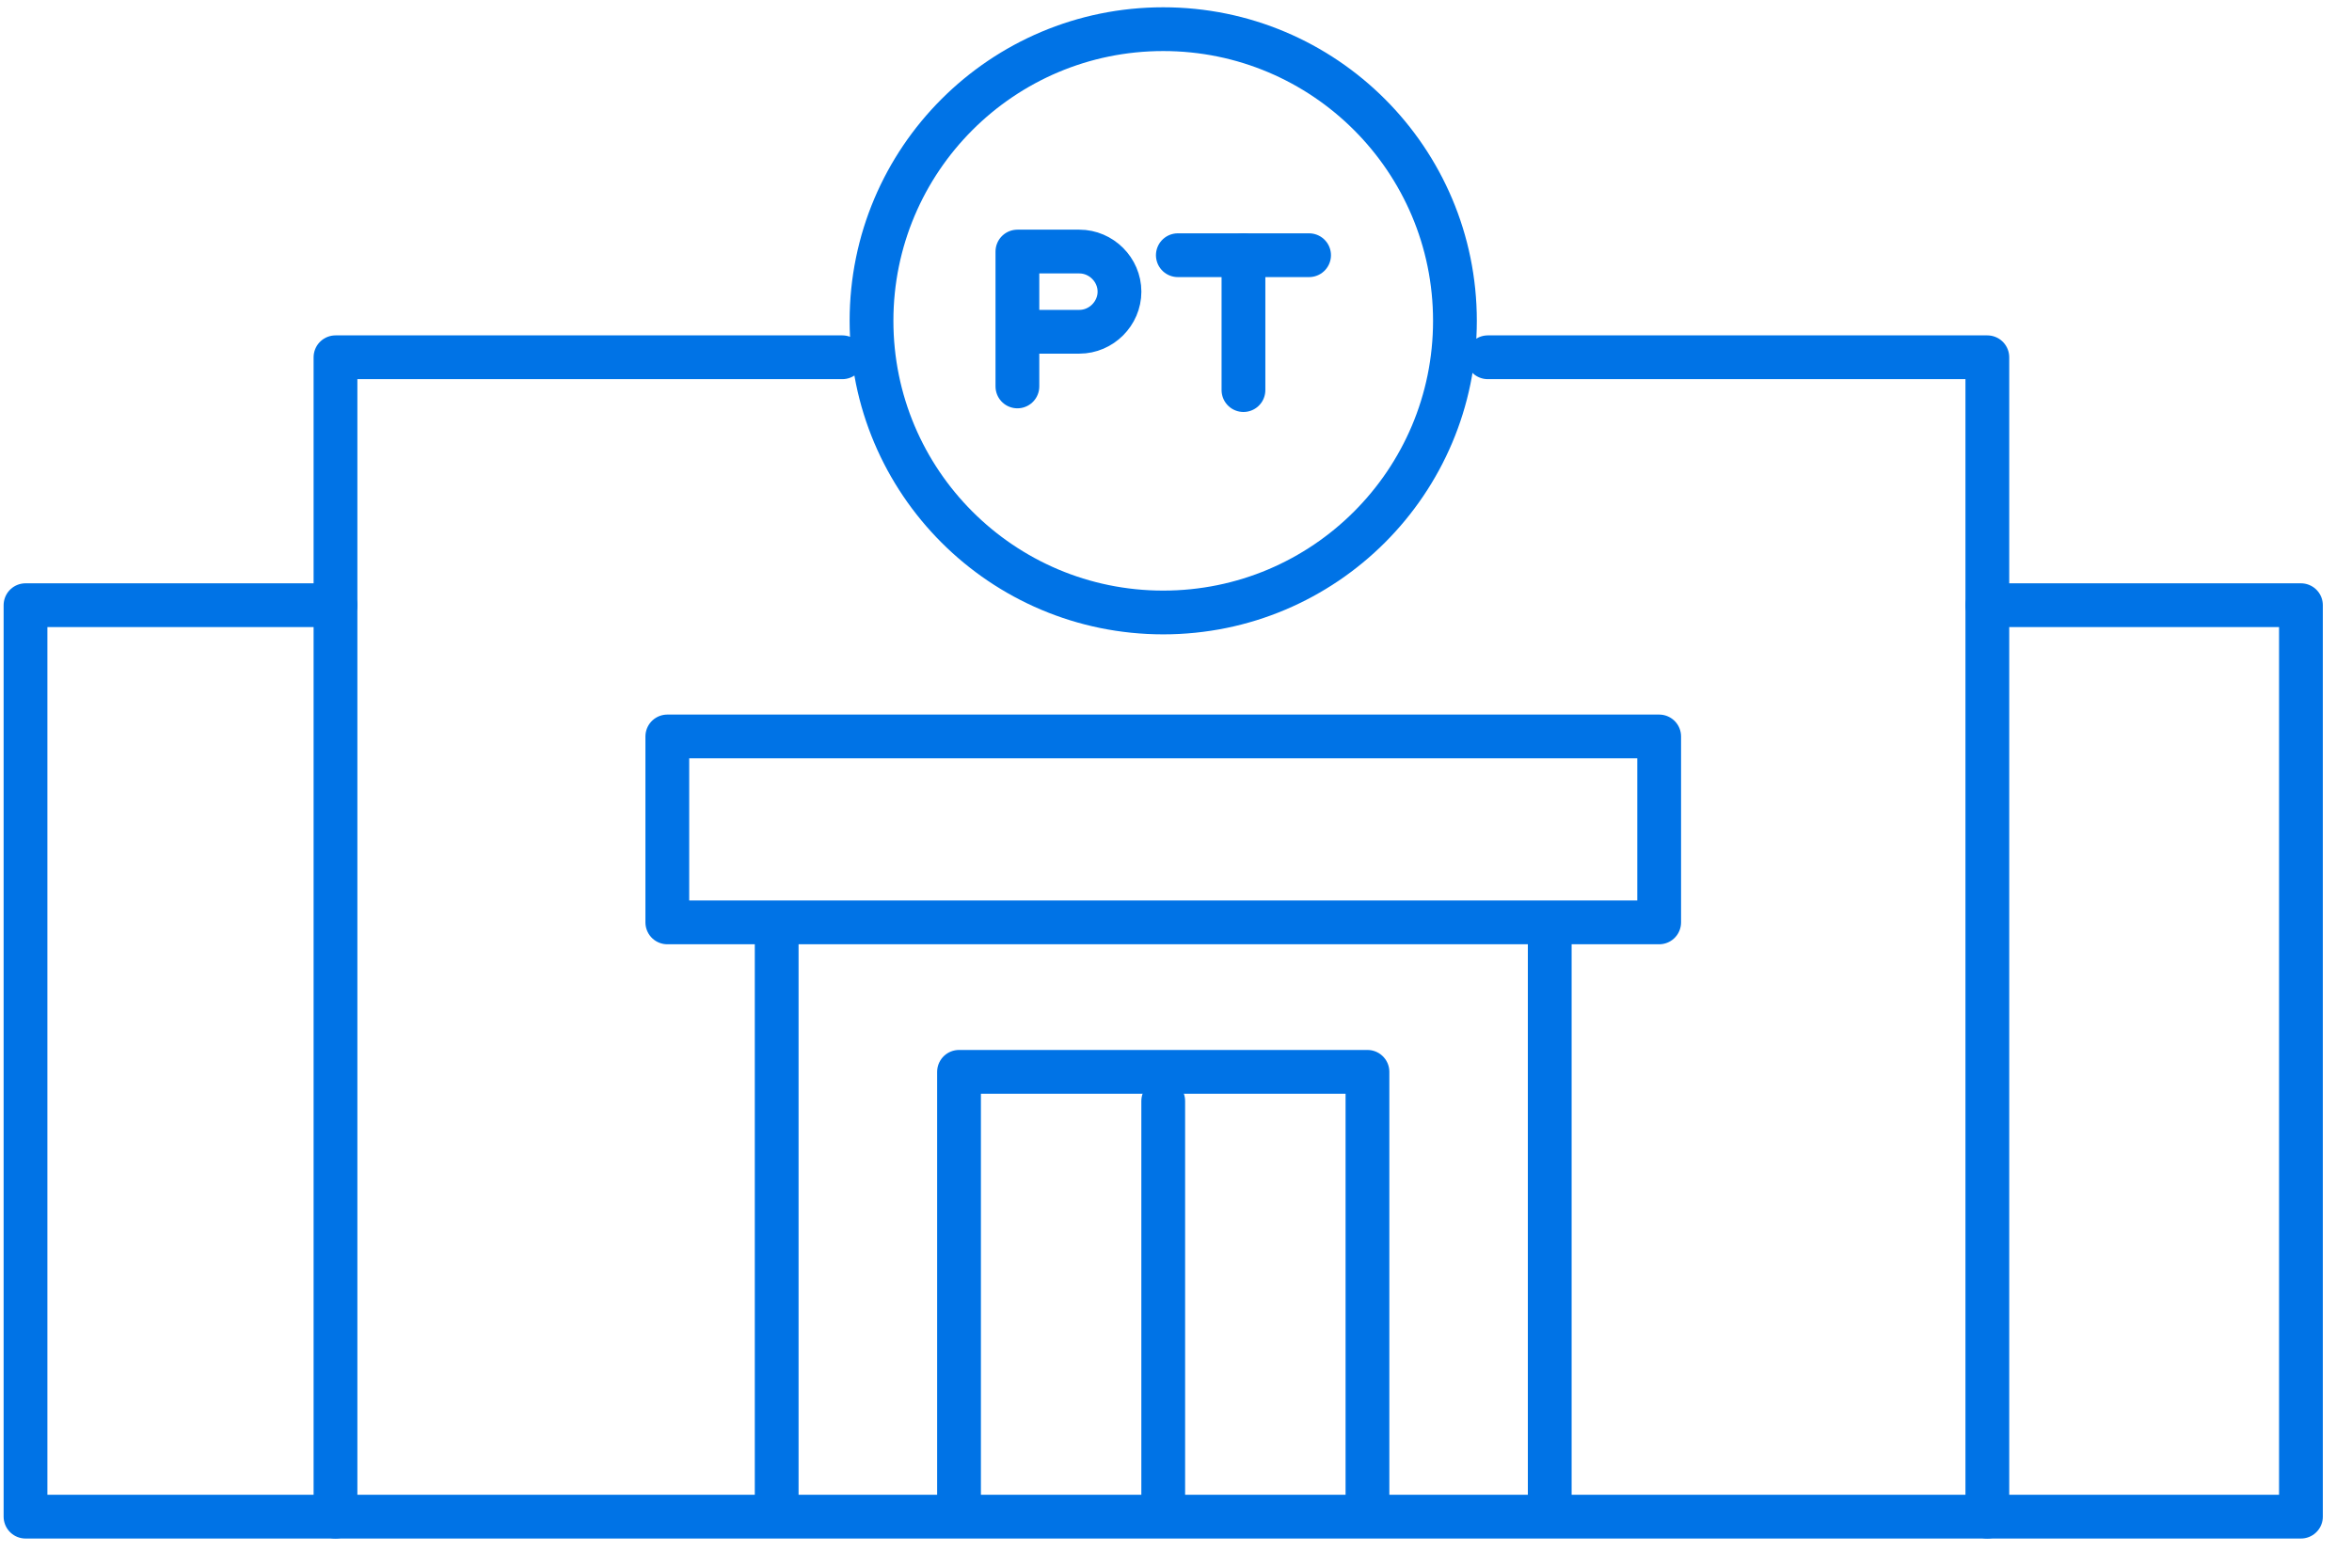 <svg width="72" height="48" viewBox="0 0 72 48" fill="none" xmlns="http://www.w3.org/2000/svg">
<path d="M45.544 10.939H60.837V22.437V28.241V46.437H10.27V10.939H25.786" stroke="#0073E6" stroke-width="1.34" stroke-miterlimit="10" stroke-linecap="round" stroke-linejoin="round"/>
<path d="M23.776 45.879V28.688" stroke="#0073E6" stroke-width="1.34" stroke-miterlimit="10" stroke-linecap="round" stroke-linejoin="round"/>
<path d="M47.441 28.688V45.879" stroke="#0073E6" stroke-width="1.34" stroke-miterlimit="10" stroke-linecap="round" stroke-linejoin="round"/>
<path d="M50.791 22.549H20.428V28.242H50.791V22.549Z" stroke="#0073E6" stroke-width="1.34" stroke-miterlimit="10" stroke-linecap="round" stroke-linejoin="round"/>
<path d="M29.358 45.879V32.818H41.861V45.879" stroke="#0073E6" stroke-width="1.34" stroke-miterlimit="10" stroke-linecap="round" stroke-linejoin="round"/>
<path d="M35.609 33.711V45.879" stroke="#0073E6" stroke-width="1.34" stroke-miterlimit="10" stroke-linecap="round" stroke-linejoin="round"/>
<path d="M10.27 46.437H0.781V18.53H10.27" stroke="#0073E6" stroke-width="1.34" stroke-miterlimit="10" stroke-linecap="round" stroke-linejoin="round"/>
<path d="M60.837 46.437H70.437V18.53H60.837" stroke="#0073E6" stroke-width="1.34" stroke-miterlimit="10" stroke-linecap="round" stroke-linejoin="round"/>
<path d="M31.145 10.158H33.042C33.712 10.158 34.27 9.6 34.27 8.93C34.27 8.26 33.712 7.702 33.042 7.702H31.145V11.832" stroke="#0073E6" stroke-width="1.34" stroke-miterlimit="10" stroke-linecap="round" stroke-linejoin="round"/>
<path d="M36.056 7.814H38.065H40.074" stroke="#0073E6" stroke-width="1.34" stroke-miterlimit="10" stroke-linecap="round" stroke-linejoin="round"/>
<path d="M38.065 11.944V7.814" stroke="#0073E6" stroke-width="1.34" stroke-miterlimit="10" stroke-linecap="round" stroke-linejoin="round"/>
<path d="M35.609 18.753C40.541 18.753 44.539 14.755 44.539 9.823C44.539 4.891 40.541 0.893 35.609 0.893C30.677 0.893 26.679 4.891 26.679 9.823C26.679 14.755 30.677 18.753 35.609 18.753Z" stroke="#0073E6" stroke-width="1.34" stroke-miterlimit="10" stroke-linecap="round" stroke-linejoin="round"/>
</svg>
